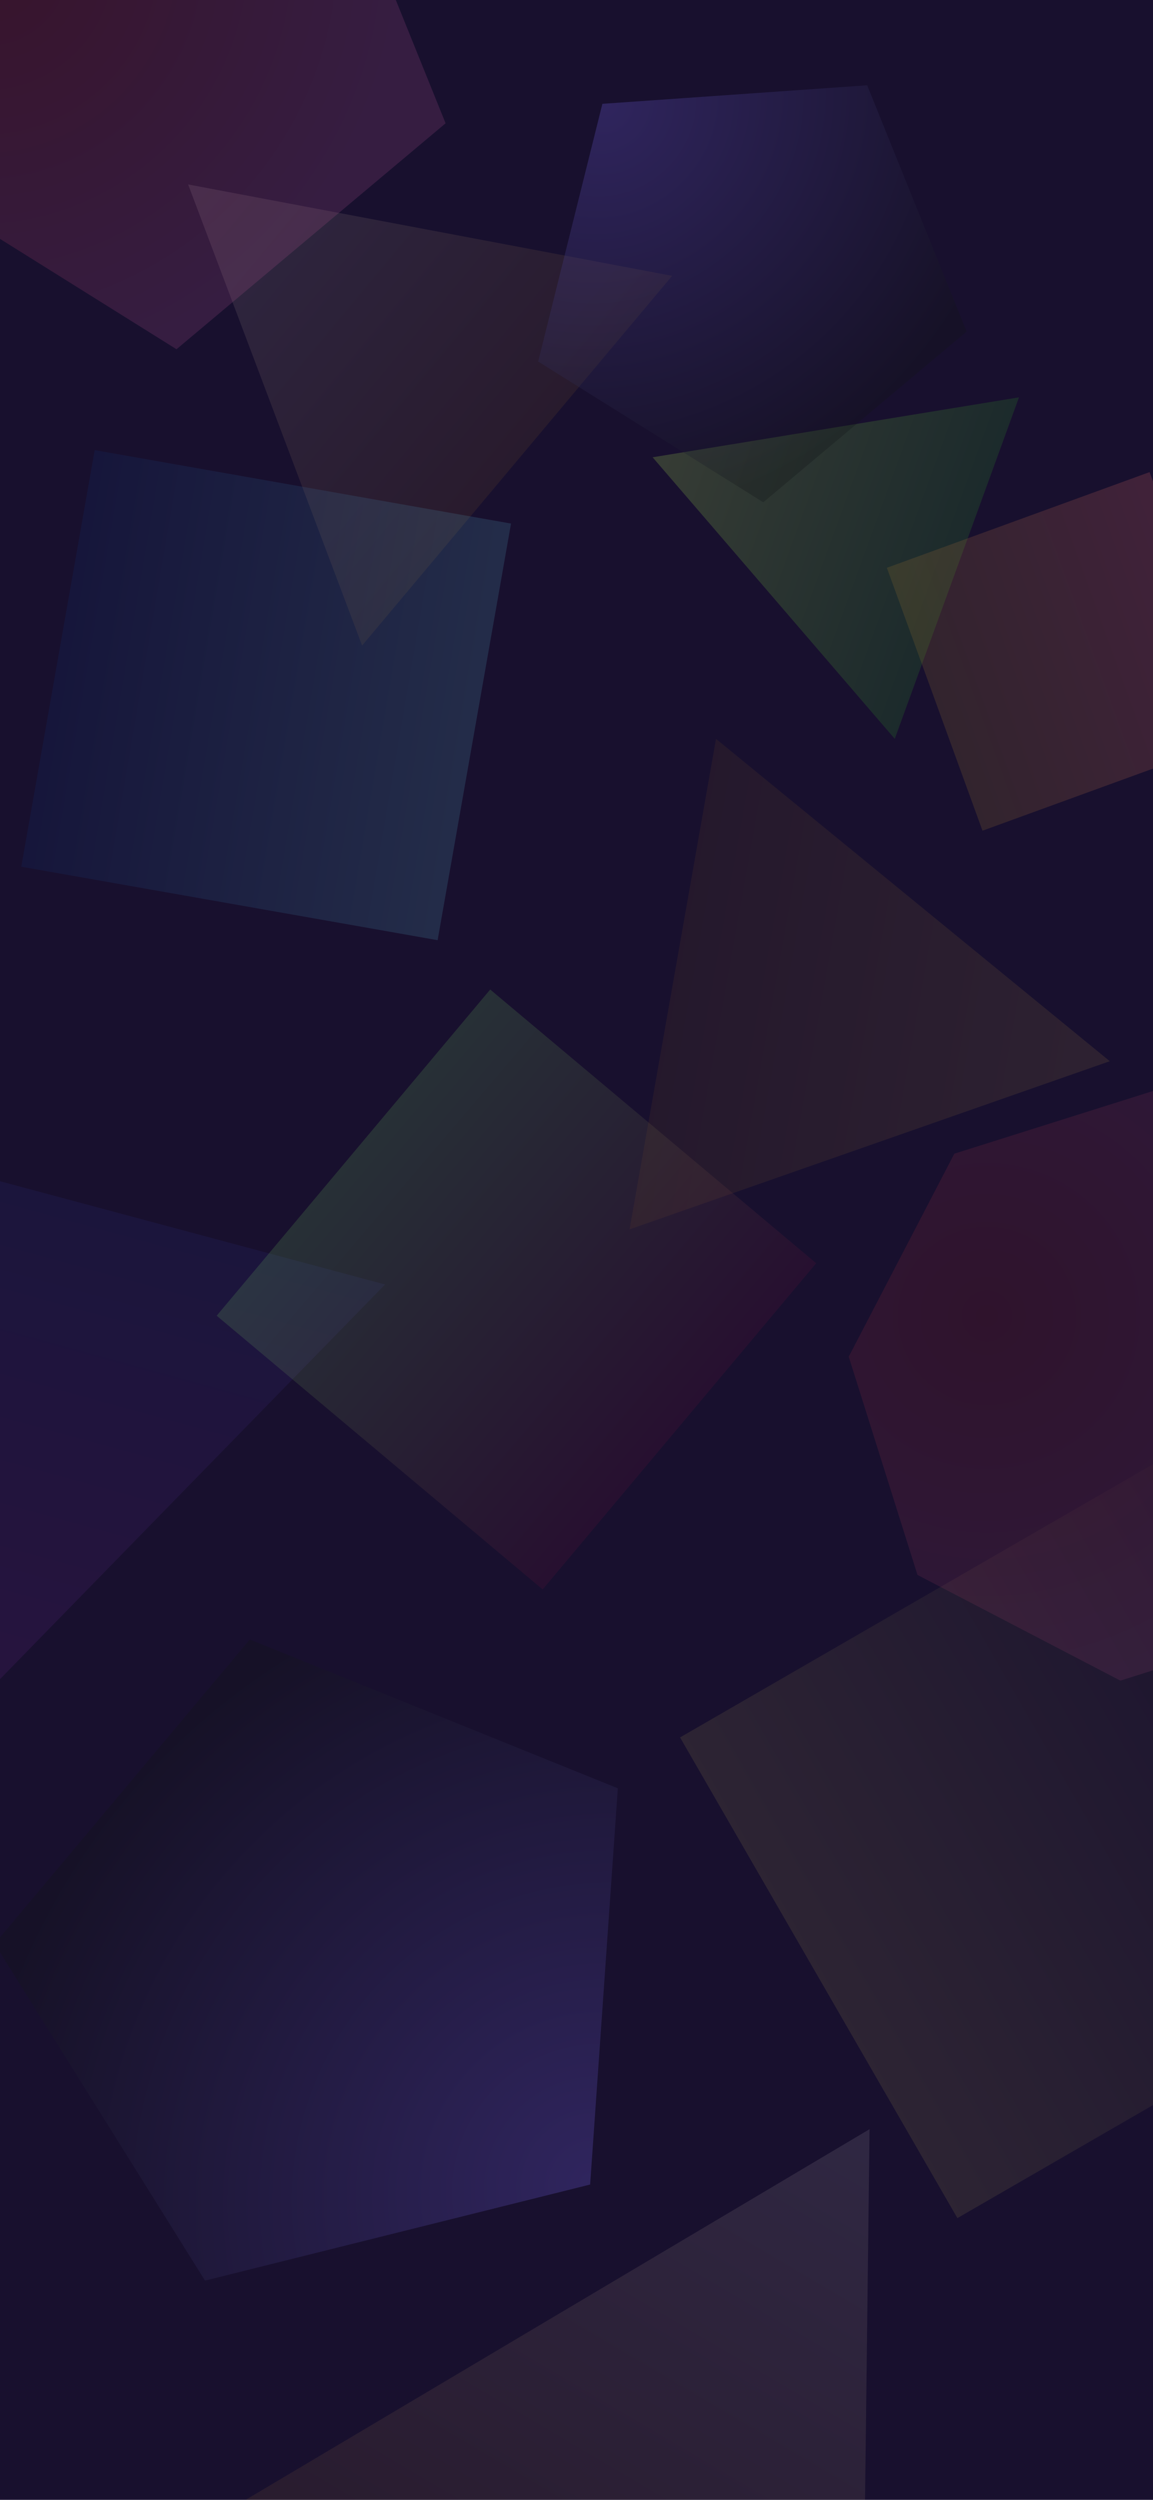 <?xml version="1.0" encoding="UTF-8" standalone="no"?>
<svg width="1200px" height="2600px" viewBox="0 0 1200 2600" version="1.1" xmlns="http://www.w3.org/2000/svg" xmlns:xlink="http://www.w3.org/1999/xlink" xmlns:sketch="http://www.bohemiancoding.com/sketch/ns">
    <!-- Generator: Sketch 3.3.3 (12072) - http://www.bohemiancoding.com/sketch -->
    <title>bg-02</title>
    <desc>Created with Sketch.</desc>
    <defs>
        <linearGradient x1="50%" y1="0%" x2="50%" y2="100%" id="linearGradient-1">
            <stop stop-color="#FFFFFF" offset="0%"></stop>
            <stop stop-color="#B7802A" offset="100%"></stop>
        </linearGradient>
        <linearGradient x1="50%" y1="0%" x2="50%" y2="100%" id="linearGradient-2">
            <stop stop-color="#B4ED50" offset="0%"></stop>
            <stop stop-color="#2C9321" offset="100%"></stop>
        </linearGradient>
        <radialGradient cx="50%" cy="0%" fx="50%" fy="0%" r="100%" id="radialGradient-3">
            <stop stop-color="#6556CD" offset="0%"></stop>
            <stop stop-color="#111517" offset="100%"></stop>
        </radialGradient>
        <radialGradient cx="36.835%" cy="24.208%" fx="36.835%" fy="24.208%" r="75.862%" id="radialGradient-4">
            <stop stop-color="#B52222" offset="0%"></stop>
            <stop stop-color="#AD518E" offset="100%"></stop>
        </radialGradient>
        <linearGradient x1="50%" y1="0%" x2="50%" y2="100%" id="linearGradient-5">
            <stop stop-color="#E36767" offset="0%"></stop>
            <stop stop-color="#9C722B" offset="100%"></stop>
        </linearGradient>
        <linearGradient x1="50%" y1="0%" x2="50%" y2="100%" id="linearGradient-6">
            <stop stop-color="#67CBE3" offset="0%"></stop>
            <stop stop-color="#0C3482" offset="100%"></stop>
        </linearGradient>
        <linearGradient x1="50%" y1="0%" x2="50%" y2="100%" id="linearGradient-7">
            <stop stop-color="#6D247E" offset="0%"></stop>
            <stop stop-color="#282674" offset="100%"></stop>
        </linearGradient>
        <linearGradient x1="50%" y1="0%" x2="50%" y2="100%" id="linearGradient-8">
            <stop stop-color="#EDC450" offset="0%"></stop>
            <stop stop-color="#936821" offset="100%"></stop>
        </linearGradient>
        <linearGradient x1="50%" y1="0%" x2="50%" y2="100%" id="linearGradient-9">
            <stop stop-color="#E3D967" offset="0%"></stop>
            <stop stop-color="#353535" offset="100%"></stop>
        </linearGradient>
        <linearGradient x1="50%" y1="0%" x2="50%" y2="100%" id="linearGradient-10">
            <stop stop-color="#7EE367" offset="0%"></stop>
            <stop stop-color="#820C3A" offset="100%"></stop>
        </linearGradient>
    </defs>
    <g id="Master" stroke="none" stroke-width="1" fill="none" fill-rule="evenodd" sketch:type="MSPage">
        <g id="Results-03" sketch:type="MSArtboardGroup">
            <g id="bg-02" sketch:type="MSLayerGroup" transform="translate(-401, -386)">
                <rect id="Mask" fill="#18102E" sketch:type="MSShapeGroup" x="401" y="386" width="1200" height="2600"></rect>
                <polygon id="Triangle-1" opacity="0.1" fill="url(#linearGradient-1)" sketch:type="MSShapeGroup" transform="translate(768, 721.5) rotate(-50) translate(-768, -721.5) " points="768 498 1019 945 517 945 "></polygon>
                <polygon id="Triangle-1-Copy-4" opacity="0.1" fill="url(#linearGradient-1)" sketch:type="MSShapeGroup" transform="translate(1132.5, 2901) rotate(30) translate(-1132.5, -2901) " points="1132.5 2554 1522 3248 743 3248 "></polygon>
                <polygon id="Triangle-1-Copy" opacity="0.2" fill="url(#linearGradient-2)" sketch:type="MSShapeGroup" transform="translate(1238.551, 919.232) rotate(-70) translate(-1238.551, -919.232) " points="1238.551 750.732 1427.551 1087.732 1049.551 1087.732 "></polygon>
                <polygon id="Polygon-1" opacity="0.3" fill="url(#radialGradient-3)" sketch:type="MSShapeGroup" transform="translate(1179, 674) rotate(-40) translate(-1179, -674) " points="1179 439 1402.498 601.381 1317.13 864.119 1040.87 864.119 955.502 601.381 "></polygon>
                <polygon id="Polygon-1-Copy" opacity="0.2" fill="url(#radialGradient-4)" sketch:type="MSShapeGroup" transform="translate(563, 439) rotate(-40) translate(-563, -439) " points="563 128 858.779 342.896 745.801 690.604 380.199 690.604 267.221 342.896 "></polygon>
                <rect id="Rectangle-5" opacity="0.2" fill="url(#linearGradient-5)" sketch:type="MSShapeGroup" transform="translate(1510.5, 1063.5) rotate(70) translate(-1510.5, -1063.5) " x="1365" y="918" width="291" height="291"></rect>
                <rect id="Rectangle-5-Copy" opacity="0.15" fill="url(#linearGradient-6)" sketch:type="MSShapeGroup" transform="translate(678, 1109) rotate(100) translate(-678, -1109) " x="458" y="889" width="440" height="440"></rect>
                <polygon id="Triangle-1-Copy-3" opacity="0.2" fill="url(#linearGradient-7)" sketch:type="MSShapeGroup" transform="translate(401.039, 1923.35) scale(-1, -1) rotate(15) translate(-401.039, -1923.35) " points="401.039 1625.083 736.006 2221.618 66.072 2221.618 "></polygon>
                <polygon id="Triangle-1-Copy-2" opacity="0.1" fill="url(#linearGradient-8)" sketch:type="MSShapeGroup" transform="translate(1328.626, 1449.626) scale(-1, -1) rotate(-80) translate(-1328.626, -1449.626) " points="1328.626 1218.719 1587.626 1680.534 1069.626 1680.534 "></polygon>
                <polygon id="Polygon-1-Copy-2" opacity="0.3" fill="url(#radialGradient-3)" sketch:type="MSShapeGroup" transform="translate(746.008, 2432.167) scale(-1, -1) rotate(-50) translate(-746.008, -2432.167) " points="746.008 2080.759 1080.217 2323.576 952.561 2716.463 539.456 2716.463 411.799 2323.576 "></polygon>
                <rect id="Rectangle-5-Copy-2" opacity="0.1" fill="url(#linearGradient-9)" sketch:type="MSShapeGroup" transform="translate(1503.069, 2298.677) scale(-1, -1) rotate(60) translate(-1503.069, -2298.677) " x="1214.425" y="2010.033" width="577.289" height="577.289"></rect>
                <rect id="Rectangle-5-Copy-3" opacity="0.15" fill="url(#linearGradient-10)" sketch:type="MSShapeGroup" transform="translate(938.483, 1727.136) scale(-1, -1) rotate(130) translate(-938.483, -1727.136) " x="717.038" y="1505.692" width="442.889" height="442.889"></rect>
                <polygon id="Polygon-1-Copy-3" opacity="0.15" fill="url(#radialGradient-4)" sketch:type="MSShapeGroup" transform="translate(1594.147, 1824.147) rotate(-40) translate(-1594.147, -1824.147) " points="1594.147 1513.147 1814.057 1604.237 1905.147 1824.147 1814.057 2044.057 1594.147 2135.147 1374.237 2044.057 1283.147 1824.147 1374.237 1604.237 "></polygon>
            </g>
        </g>
    </g>
</svg>